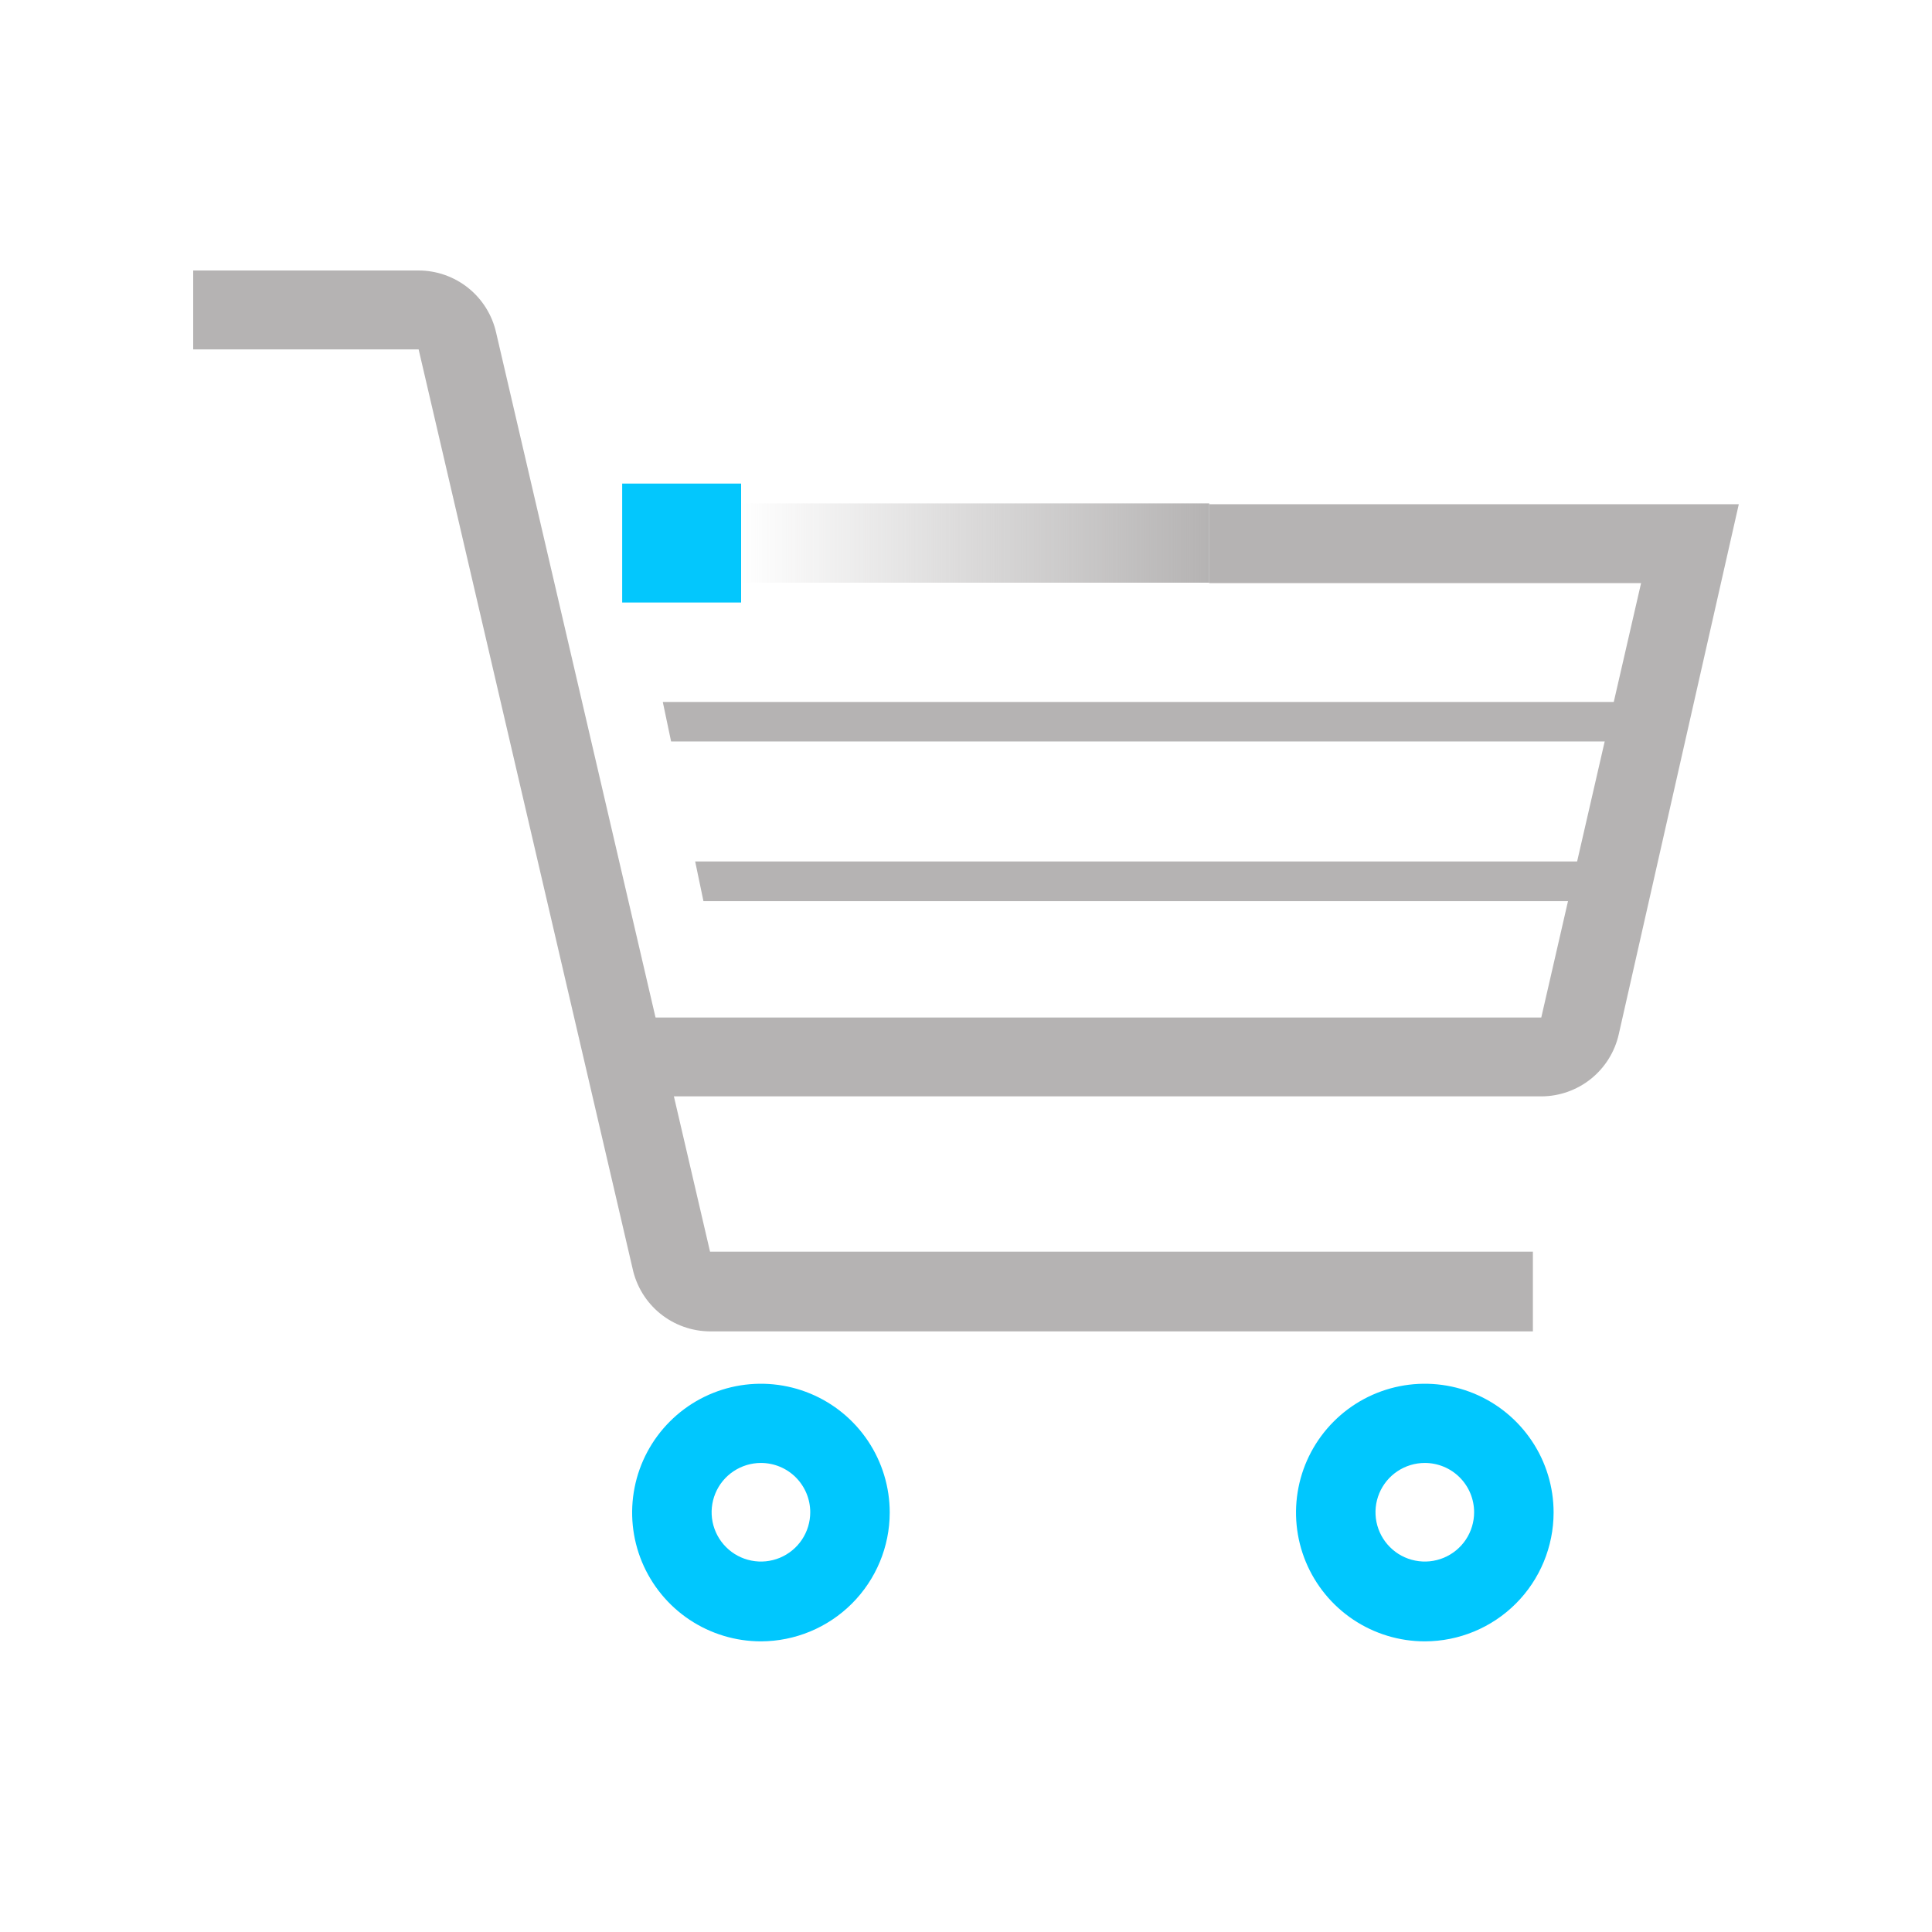 <svg width="50" height="50" viewBox="0 0 50 50" fill="none" xmlns="http://www.w3.org/2000/svg">
<path d="M19.693 42.478C19.034 42.478 18.389 42.282 17.841 41.916C17.293 41.55 16.866 41.029 16.613 40.42C16.361 39.811 16.295 39.141 16.424 38.494C16.552 37.848 16.87 37.254 17.336 36.788C17.802 36.321 18.396 36.004 19.043 35.875C19.689 35.747 20.359 35.813 20.968 36.065C21.577 36.317 22.098 36.745 22.464 37.293C22.83 37.841 23.026 38.485 23.026 39.145C23.025 40.028 22.673 40.875 22.048 41.5C21.423 42.125 20.576 42.476 19.693 42.478ZM19.693 37.861C19.44 37.861 19.194 37.936 18.984 38.076C18.774 38.216 18.61 38.415 18.514 38.648C18.417 38.882 18.392 39.138 18.441 39.386C18.491 39.633 18.612 39.861 18.791 40.039C18.969 40.218 19.196 40.339 19.444 40.388C19.691 40.438 19.948 40.412 20.181 40.316C20.414 40.219 20.614 40.056 20.754 39.846C20.894 39.636 20.969 39.389 20.969 39.137C20.969 38.798 20.834 38.474 20.595 38.234C20.356 37.995 20.031 37.861 19.693 37.861Z" fill="#00C7FE"/>
<path d="M36.874 42.478C36.215 42.478 35.57 42.282 35.022 41.916C34.474 41.55 34.047 41.029 33.794 40.42C33.542 39.811 33.476 39.141 33.605 38.494C33.733 37.848 34.051 37.254 34.517 36.788C34.983 36.321 35.577 36.004 36.224 35.875C36.87 35.747 37.54 35.813 38.15 36.065C38.758 36.317 39.279 36.745 39.645 37.293C40.012 37.841 40.207 38.485 40.207 39.145C40.206 40.028 39.855 40.876 39.23 41.501C38.605 42.126 37.758 42.477 36.874 42.478ZM36.874 37.861C36.621 37.861 36.375 37.936 36.165 38.076C35.955 38.216 35.792 38.415 35.695 38.648C35.598 38.882 35.573 39.138 35.622 39.386C35.672 39.633 35.793 39.861 35.972 40.039C36.15 40.218 36.377 40.339 36.625 40.388C36.873 40.438 37.129 40.412 37.362 40.316C37.595 40.219 37.795 40.056 37.935 39.846C38.075 39.636 38.15 39.389 38.15 39.137C38.15 38.798 38.016 38.474 37.776 38.234C37.537 37.995 37.212 37.861 36.874 37.861Z" fill="#00C7FE"/>
<path d="M39.671 34.456H18.376C17.906 34.454 17.45 34.291 17.085 33.995C16.72 33.698 16.468 33.285 16.37 32.825L10.834 9.042H5V7H10.834C11.302 7.001 11.755 7.161 12.12 7.454C12.484 7.746 12.738 8.154 12.84 8.61L18.376 32.394H39.671V34.456Z" fill="#B5B3B3"/>
<path d="M39.888 28.374H15.898V26.333H39.888L42.471 15.09H31.292V13.049H45L41.894 26.764C41.792 27.22 41.538 27.628 41.173 27.921C40.809 28.213 40.355 28.373 39.888 28.374Z" fill="#B5B3B3"/>
<path d="M16.102 15.593H19.18V12.515H16.102V15.593Z" fill="#03C7FD"/>
<path d="M31.295 13.028H19.18V15.08H31.295V13.028Z" fill="url(#paint0_linear_3_2)"/>
<path d="M17.153 18.166L17.368 19.189H42.514V18.166H17.153Z" fill="#B5B3B3"/>
<path d="M18.205 23.321H41.818V22.295H17.991L18.205 23.321Z" fill="#B5B3B3"/>
<defs>
<linearGradient id="paint0_linear_3_2" x1="19.18" y1="14.054" x2="31.292" y2="14.054" gradientUnits="userSpaceOnUse">
<stop stop-color="#B5B3B3" stop-opacity="0"/>
<stop offset="1" stop-color="#B5B3B3"/>
</linearGradient>
</defs>
</svg>
